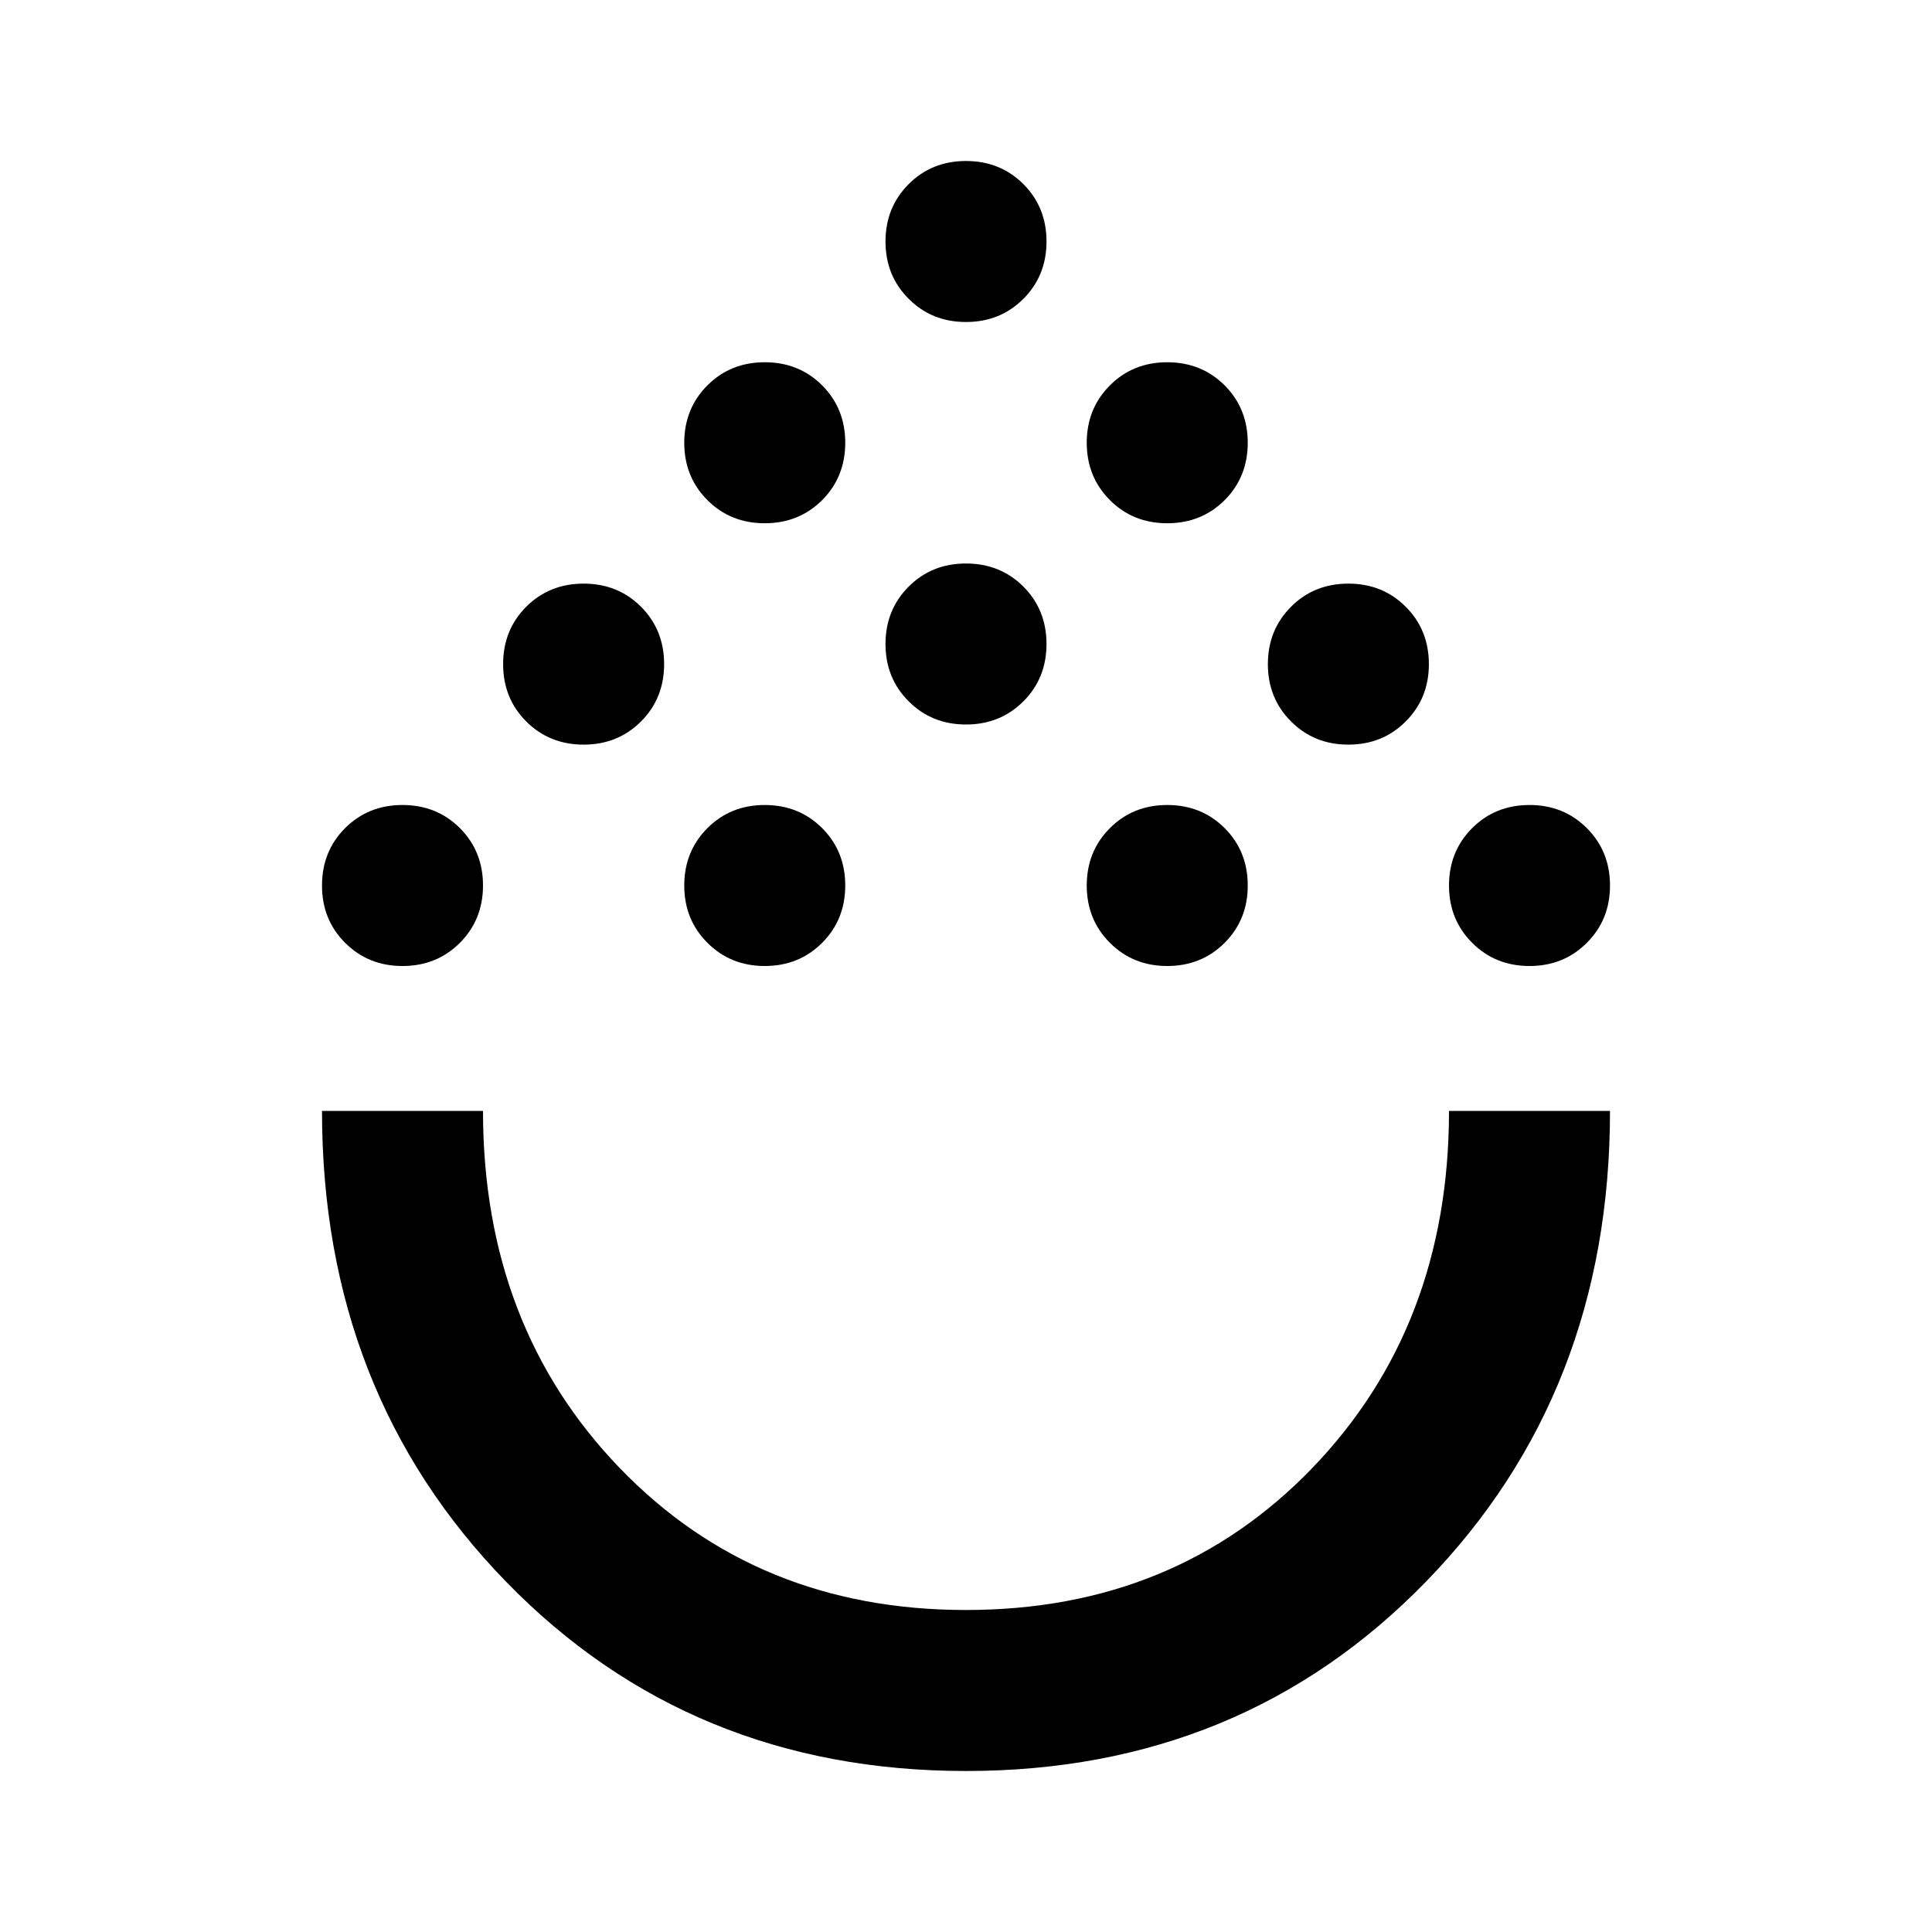 <svg xmlns="http://www.w3.org/2000/svg" viewBox="0 0 24 24"><path d="M12 22q-3.425 0-5.712-2.35Q4 17.3 4 13.8h2q0 2.675 1.7 4.438Q9.4 20 12 20q2.6 0 4.3-1.762Q18 16.475 18 13.8h2q0 3.5-2.288 5.85Q15.425 22 12 22ZM5 12q-.425 0-.713-.288Q4 11.425 4 11t.287-.713Q4.575 10 5 10t.713.287Q6 10.575 6 11t-.287.712Q5.425 12 5 12Zm4.5 0q-.425 0-.712-.288Q8.5 11.425 8.5 11t.288-.713Q9.075 10 9.5 10t.713.287q.287.288.287.713t-.287.712Q9.925 12 9.5 12Zm5 0q-.425 0-.712-.288-.288-.287-.288-.712t.288-.713Q14.075 10 14.5 10t.713.287q.287.288.287.713t-.287.712Q14.925 12 14.5 12Zm4.5 0q-.425 0-.712-.288Q18 11.425 18 11t.288-.713Q18.575 10 19 10t.712.287Q20 10.575 20 11t-.288.712Q19.425 12 19 12ZM7.25 9.25q-.425 0-.713-.288-.287-.287-.287-.712t.287-.713q.288-.287.713-.287t.713.287q.287.288.287.713t-.287.712q-.288.288-.713.288Zm9.5 0q-.425 0-.712-.288-.288-.287-.288-.712t.288-.713q.287-.287.712-.287t.712.287q.288.288.288.713t-.288.712q-.287.288-.712.288ZM12 9q-.425 0-.712-.288Q11 8.425 11 8t.288-.713Q11.575 7 12 7t.713.287Q13 7.575 13 8t-.287.712Q12.425 9 12 9ZM9.5 6.5q-.425 0-.712-.287Q8.5 5.925 8.5 5.5t.288-.713Q9.075 4.5 9.5 4.5t.713.287q.287.288.287.713t-.287.713Q9.925 6.5 9.5 6.5Zm5 0q-.425 0-.712-.287-.288-.288-.288-.713t.288-.713q.287-.287.712-.287t.713.287q.287.288.287.713t-.287.713q-.288.287-.713.287ZM12 4q-.425 0-.712-.288Q11 3.425 11 3t.288-.713Q11.575 2 12 2t.713.287Q13 2.575 13 3t-.287.712Q12.425 4 12 4Zm0 9.8Z"/></svg>
